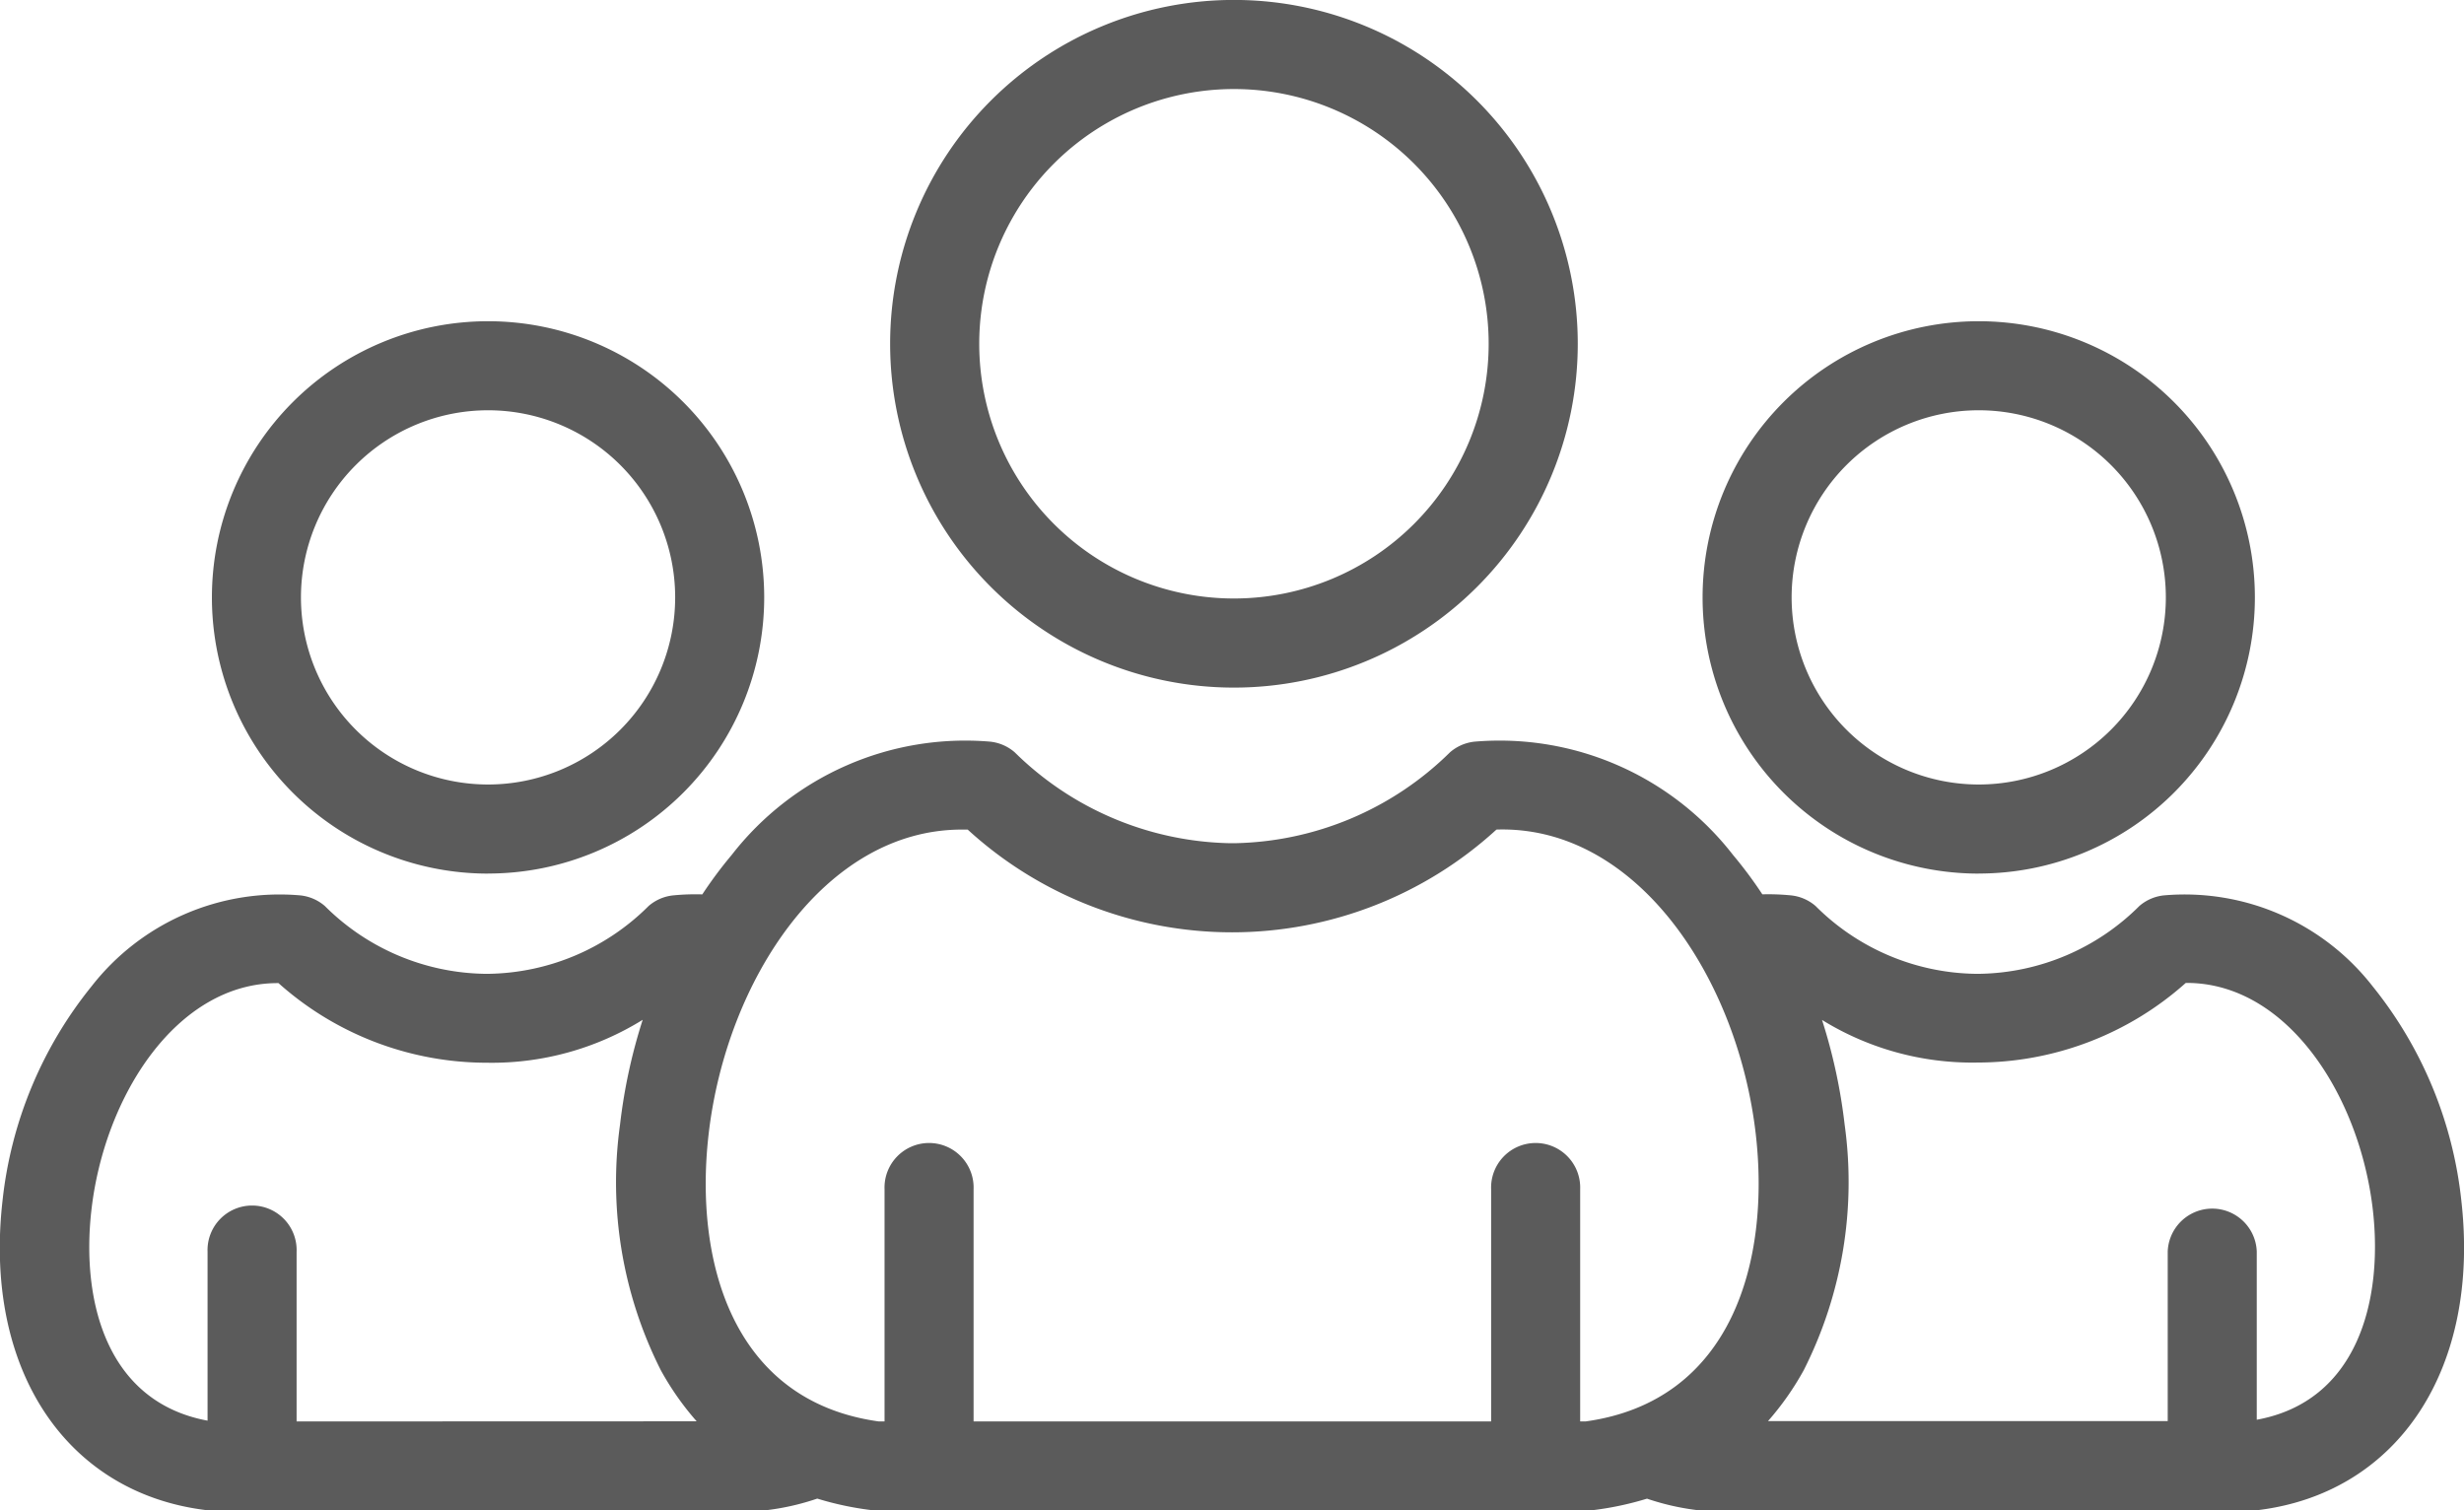 <svg xmlns="http://www.w3.org/2000/svg" width="37.94" height="23.254" viewBox="0 0 37.94 23.254">
  <path id="employee" d="M25.961,113.95a5.294,5.294,0,1,0-5.294-5.294A5.294,5.294,0,0,0,25.961,113.95Zm0-9.216a3.922,3.922,0,1,1-3.922,3.922A3.922,3.922,0,0,1,25.961,104.734Zm11.468,12.079a4.252,4.252,0,1,0-4.252-4.252A4.252,4.252,0,0,0,37.428,116.814Zm0-7.133a2.881,2.881,0,1,1-2.881,2.881,2.881,2.881,0,0,1,2.881-2.881Zm-22.953,7.133a4.252,4.252,0,1,0-4.252-4.252A4.252,4.252,0,0,0,14.475,116.814Zm0-7.133a2.881,2.881,0,1,1-2.881,2.881,2.881,2.881,0,0,1,2.881-2.881ZM44.86,121.849a6.323,6.323,0,0,0-1.366-3.3,3.67,3.67,0,0,0-3.211-1.4.685.685,0,0,0-.381.164,3.559,3.559,0,0,1-2.465,1.044h-.055a3.555,3.555,0,0,1-2.465-1.044.685.685,0,0,0-.381-.164,3.528,3.528,0,0,0-.439-.016,6.494,6.494,0,0,0-.452-.607,4.551,4.551,0,0,0-3.976-1.744.685.685,0,0,0-.381.164,4.848,4.848,0,0,1-3.324,1.4h-.055a4.853,4.853,0,0,1-3.324-1.4.685.685,0,0,0-.381-.164,4.552,4.552,0,0,0-3.976,1.744,6.526,6.526,0,0,0-.453.608,3.517,3.517,0,0,0-.446.015.685.685,0,0,0-.381.164,3.56,3.56,0,0,1-2.465,1.044h-.055a3.562,3.562,0,0,1-2.465-1.044.685.685,0,0,0-.381-.164,3.671,3.671,0,0,0-3.211,1.4A6.323,6.323,0,0,0,7,121.849c-.293,2.575.96,4.489,3.116,4.763a.685.685,0,0,0,.087.006h8.5a.685.685,0,0,0,.087-.006,3.807,3.807,0,0,0,.755-.175,4.812,4.812,0,0,0,.814.175.684.684,0,0,0,.087.006H31.425a.685.685,0,0,0,.087-.006,4.821,4.821,0,0,0,.809-.174,3.827,3.827,0,0,0,.753.174.686.686,0,0,0,.087.006h8.5a.688.688,0,0,0,.087-.006C43.9,126.338,45.152,124.423,44.86,121.849Zm-33.332,3.4v-2.612a.686.686,0,1,0-1.371,0v2.6C8.6,124.948,8.21,123.394,8.368,122c.2-1.768,1.317-3.5,2.868-3.5h.013a4.816,4.816,0,0,0,3.208,1.226,4.407,4.407,0,0,0,2.4-.661,8.416,8.416,0,0,0-.349,1.615,6.416,6.416,0,0,0,.629,3.782,4.372,4.372,0,0,0,.551.785Zm19.853,0h-.089v-3.575a.686.686,0,1,0-1.371,0v3.575H21.952v-3.575a.686.686,0,1,0-1.371,0v3.575h-.089c-2.265-.314-2.841-2.481-2.621-4.413.27-2.375,1.788-4.7,3.9-4.7h.09a6.029,6.029,0,0,0,8.142,0c2.163-.069,3.721,2.294,3.994,4.7.219,1.932-.356,4.1-2.622,4.413Zm10.329-.017v-2.6a.686.686,0,0,0-1.371,0v2.612H34.184a4.38,4.38,0,0,0,.551-.785,6.416,6.416,0,0,0,.629-3.782,8.412,8.412,0,0,0-.348-1.61,4.4,4.4,0,0,0,2.393.656,4.817,4.817,0,0,0,3.208-1.226h.013c1.551,0,2.667,1.736,2.868,3.5.158,1.39-.236,2.944-1.789,3.226Z" transform="translate(-6.961 -103.363)" fill="#5b5b5b"/>
</svg>
